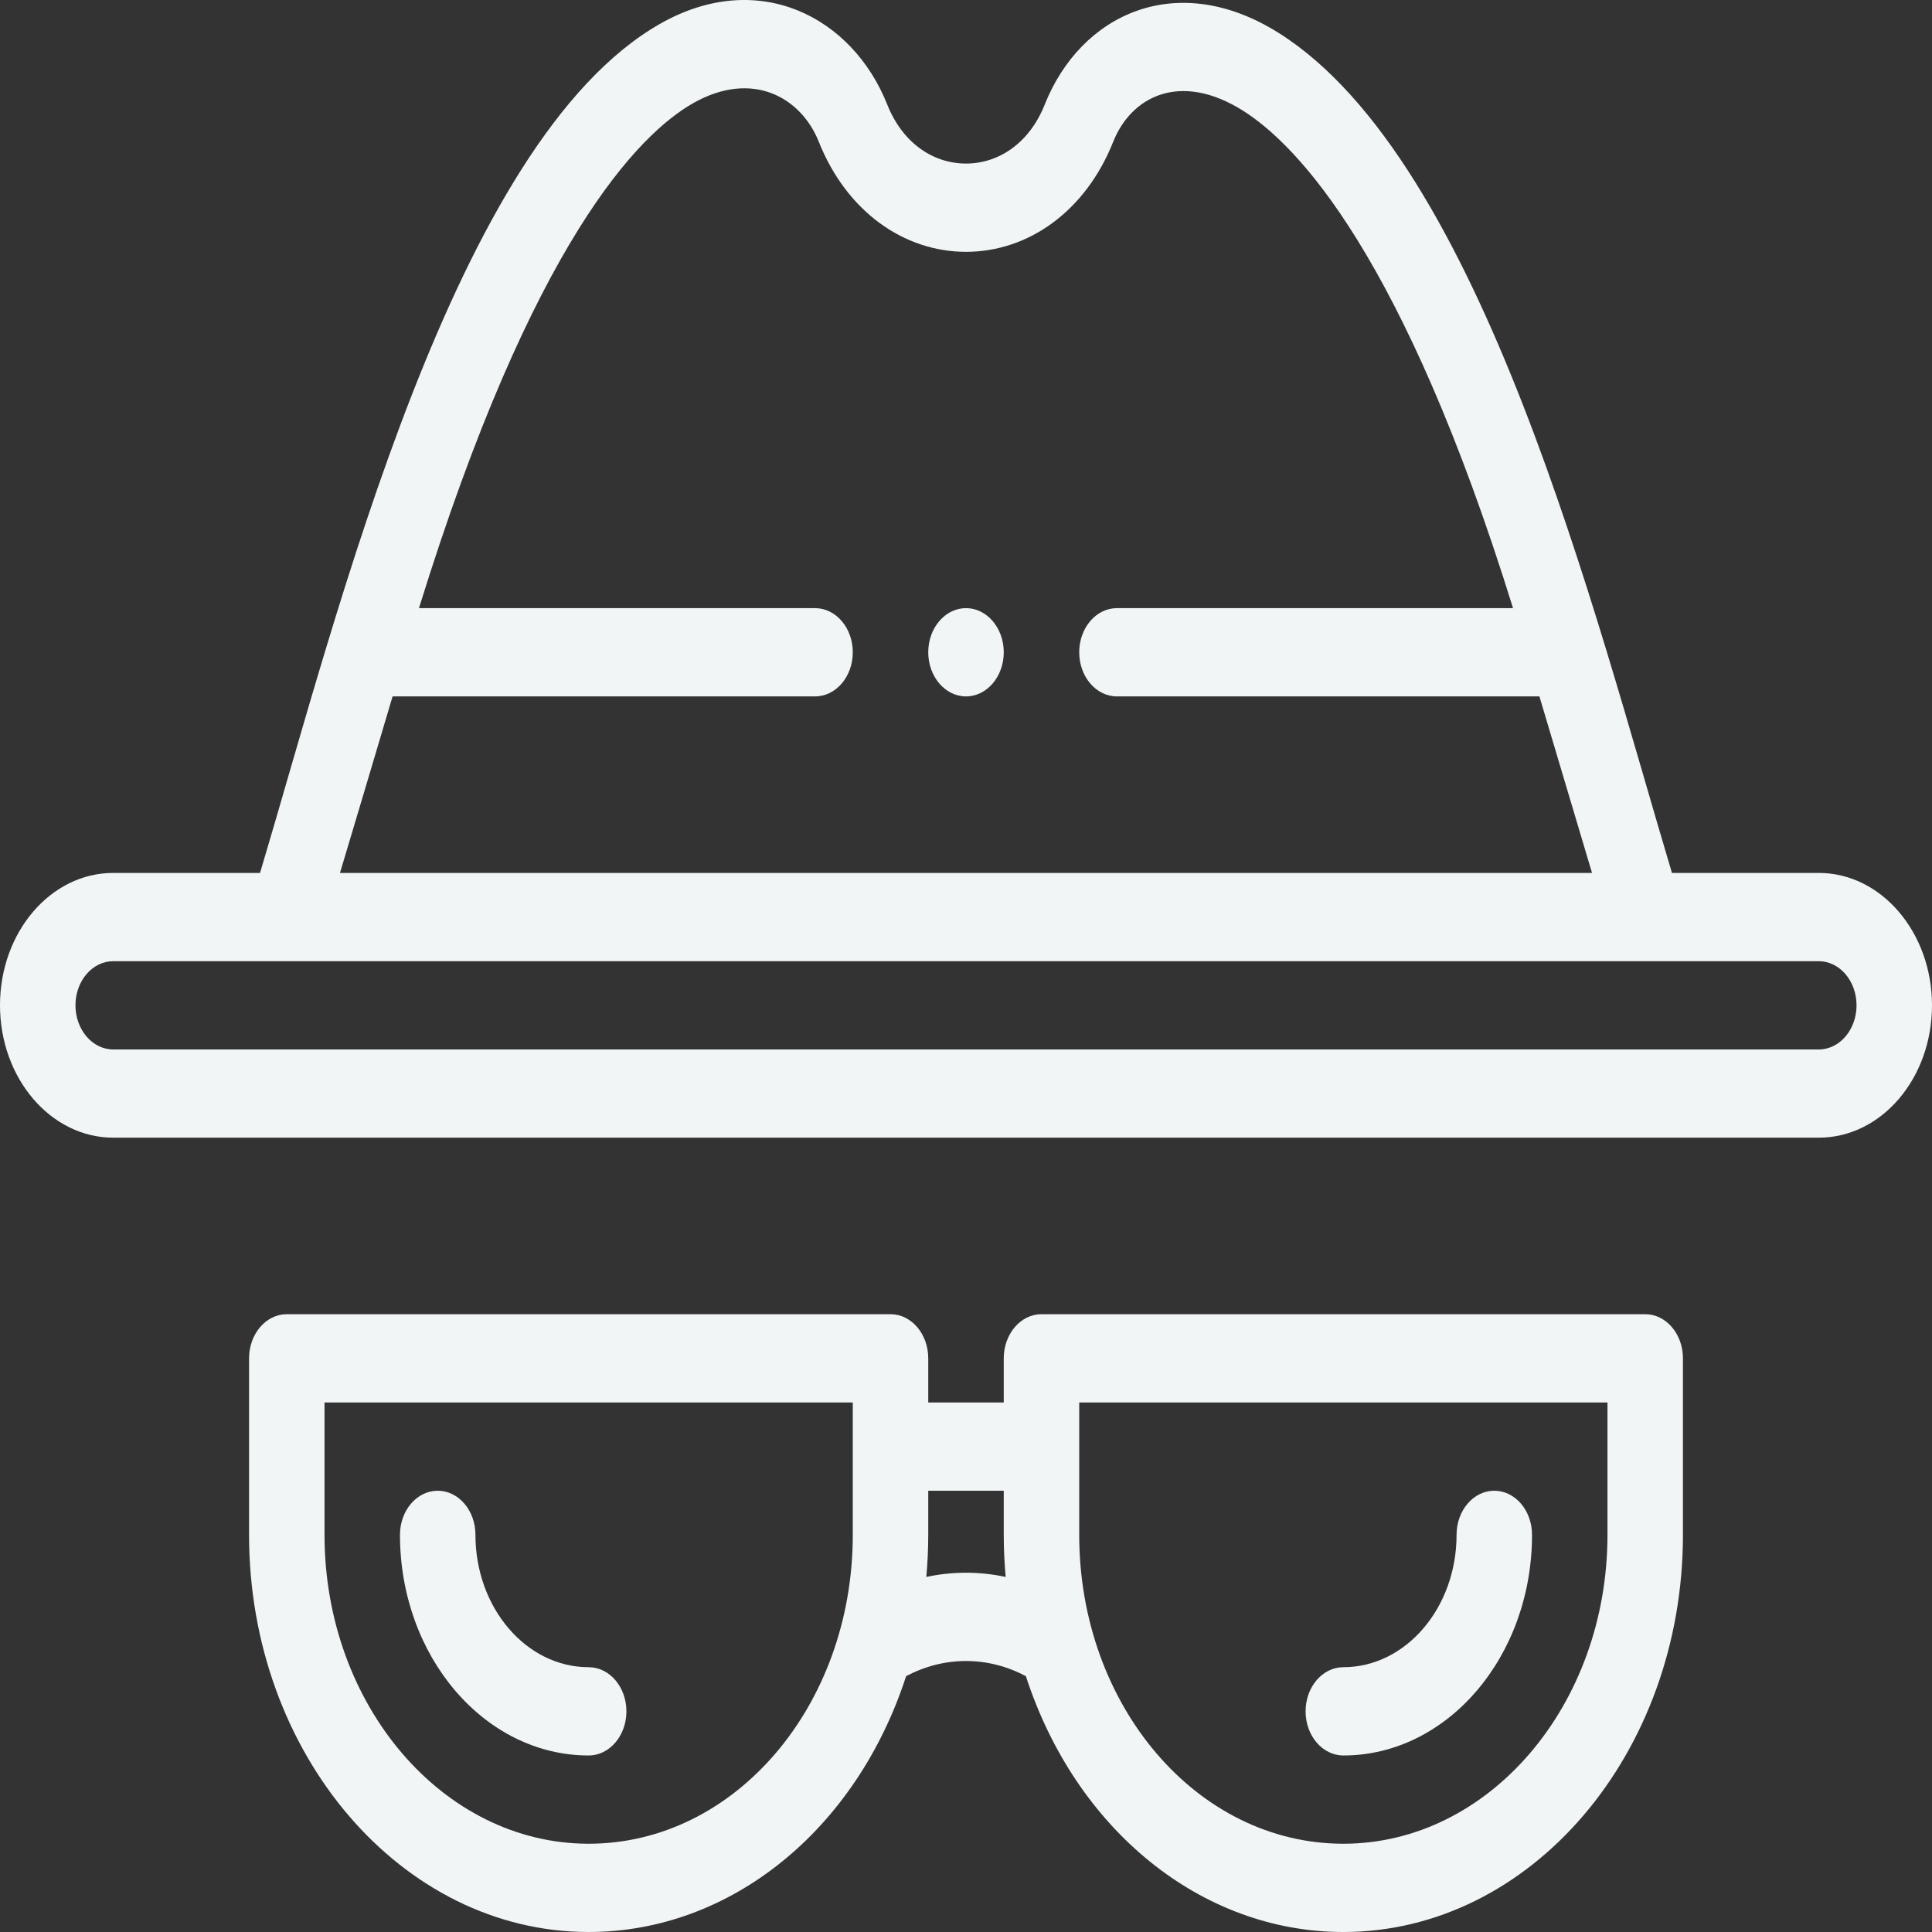 <svg width="35" height="35" viewBox="0 0 35 35" fill="none" xmlns="http://www.w3.org/2000/svg">
<rect x="0" y="0" width="35" height="35" fill="#333333" stroke="none"/>
<path d="M17.5 11.017C17.123 11.017 16.816 11.375 16.816 11.817C16.816 12.258 17.123 12.616 17.5 12.616C17.877 12.616 18.184 12.258 18.184 11.817C18.184 11.375 17.877 11.017 17.5 11.017Z" fill="#F2F5F6"/>
<path d="M32.949 15.814H30.289C28.887 11.132 26.853 2.922 23.167 0.598C21.324 -0.563 19.581 0.248 18.926 1.895C18.647 2.595 18.091 2.963 17.5 2.963C16.901 2.963 16.349 2.587 16.074 1.896C15.442 0.305 13.741 -0.58 11.962 0.429C8.218 2.556 6.124 11.096 4.711 15.814H2.051C0.918 15.814 0 16.887 0 18.212C0 19.534 0.92 20.61 2.051 20.61H32.949C34.082 20.61 35 19.537 35 18.212C35 16.89 34.08 15.814 32.949 15.814ZM7.112 12.616H14.766C15.143 12.616 15.449 12.258 15.449 11.817C15.449 11.375 15.143 11.017 14.766 11.017H7.59C9.651 4.361 11.576 2.426 12.559 1.868C13.633 1.259 14.516 1.768 14.834 2.57C15.336 3.829 16.373 4.562 17.5 4.562C18.63 4.562 19.666 3.827 20.166 2.57C20.493 1.746 21.381 1.289 22.518 2.005C23.507 2.629 25.426 4.627 27.41 11.017H20.234C19.857 11.017 19.551 11.375 19.551 11.817C19.551 12.258 19.857 12.616 20.234 12.616H27.888C28.234 13.782 28.593 14.984 28.841 15.814H6.159C6.407 14.986 6.765 13.787 7.112 12.616ZM32.949 19.012H2.051C1.674 19.012 1.367 18.653 1.367 18.212C1.367 17.771 1.673 17.413 2.051 17.413H32.949C33.326 17.413 33.633 17.771 33.633 18.212C33.633 18.653 33.327 19.012 32.949 19.012Z" fill="#F2F5F6"/>
<path d="M16.133 23.808H5.195C4.818 23.808 4.512 24.166 4.512 24.608V27.805C4.512 31.772 7.272 35 10.664 35C13.235 35 15.51 33.151 16.415 30.366C17.102 29.999 17.898 29.999 18.585 30.366C19.49 33.151 21.765 35 24.336 35C27.728 35 30.488 31.772 30.488 27.805V24.607C30.488 24.166 30.182 23.808 29.805 23.808H18.867C18.49 23.808 18.184 24.166 18.184 24.607V25.407H16.816V24.607C16.816 24.166 16.51 23.808 16.133 23.808ZM10.664 33.401C8.026 33.401 5.879 30.891 5.879 27.805V25.407H15.449V27.805C15.449 30.899 13.314 33.401 10.664 33.401ZM19.551 25.407H29.121V27.805C29.121 30.891 26.974 33.401 24.336 33.401C21.679 33.401 19.551 30.891 19.551 27.805V25.407ZM18.184 27.006V27.805C18.184 28.061 18.196 28.315 18.219 28.568C17.744 28.466 17.256 28.466 16.781 28.568C16.804 28.315 16.816 28.061 16.816 27.805V27.006H18.184Z" fill="#F2F5F6"/>
<path d="M10.664 30.203C9.533 30.203 8.613 29.127 8.613 27.805C8.613 27.363 8.307 27.006 7.93 27.006C7.552 27.006 7.246 27.363 7.246 27.805C7.246 30.009 8.779 31.802 10.664 31.802C11.042 31.802 11.348 31.444 11.348 31.003C11.348 30.561 11.042 30.203 10.664 30.203Z" fill="#F2F5F6"/>
<path d="M24.336 31.802C26.221 31.802 27.754 30.009 27.754 27.805C27.754 27.363 27.448 27.006 27.07 27.006C26.693 27.006 26.387 27.363 26.387 27.805C26.387 29.127 25.467 30.203 24.336 30.203C23.958 30.203 23.652 30.561 23.652 31.003C23.652 31.444 23.958 31.802 24.336 31.802Z" fill="#F2F5F6"/>
</svg>
